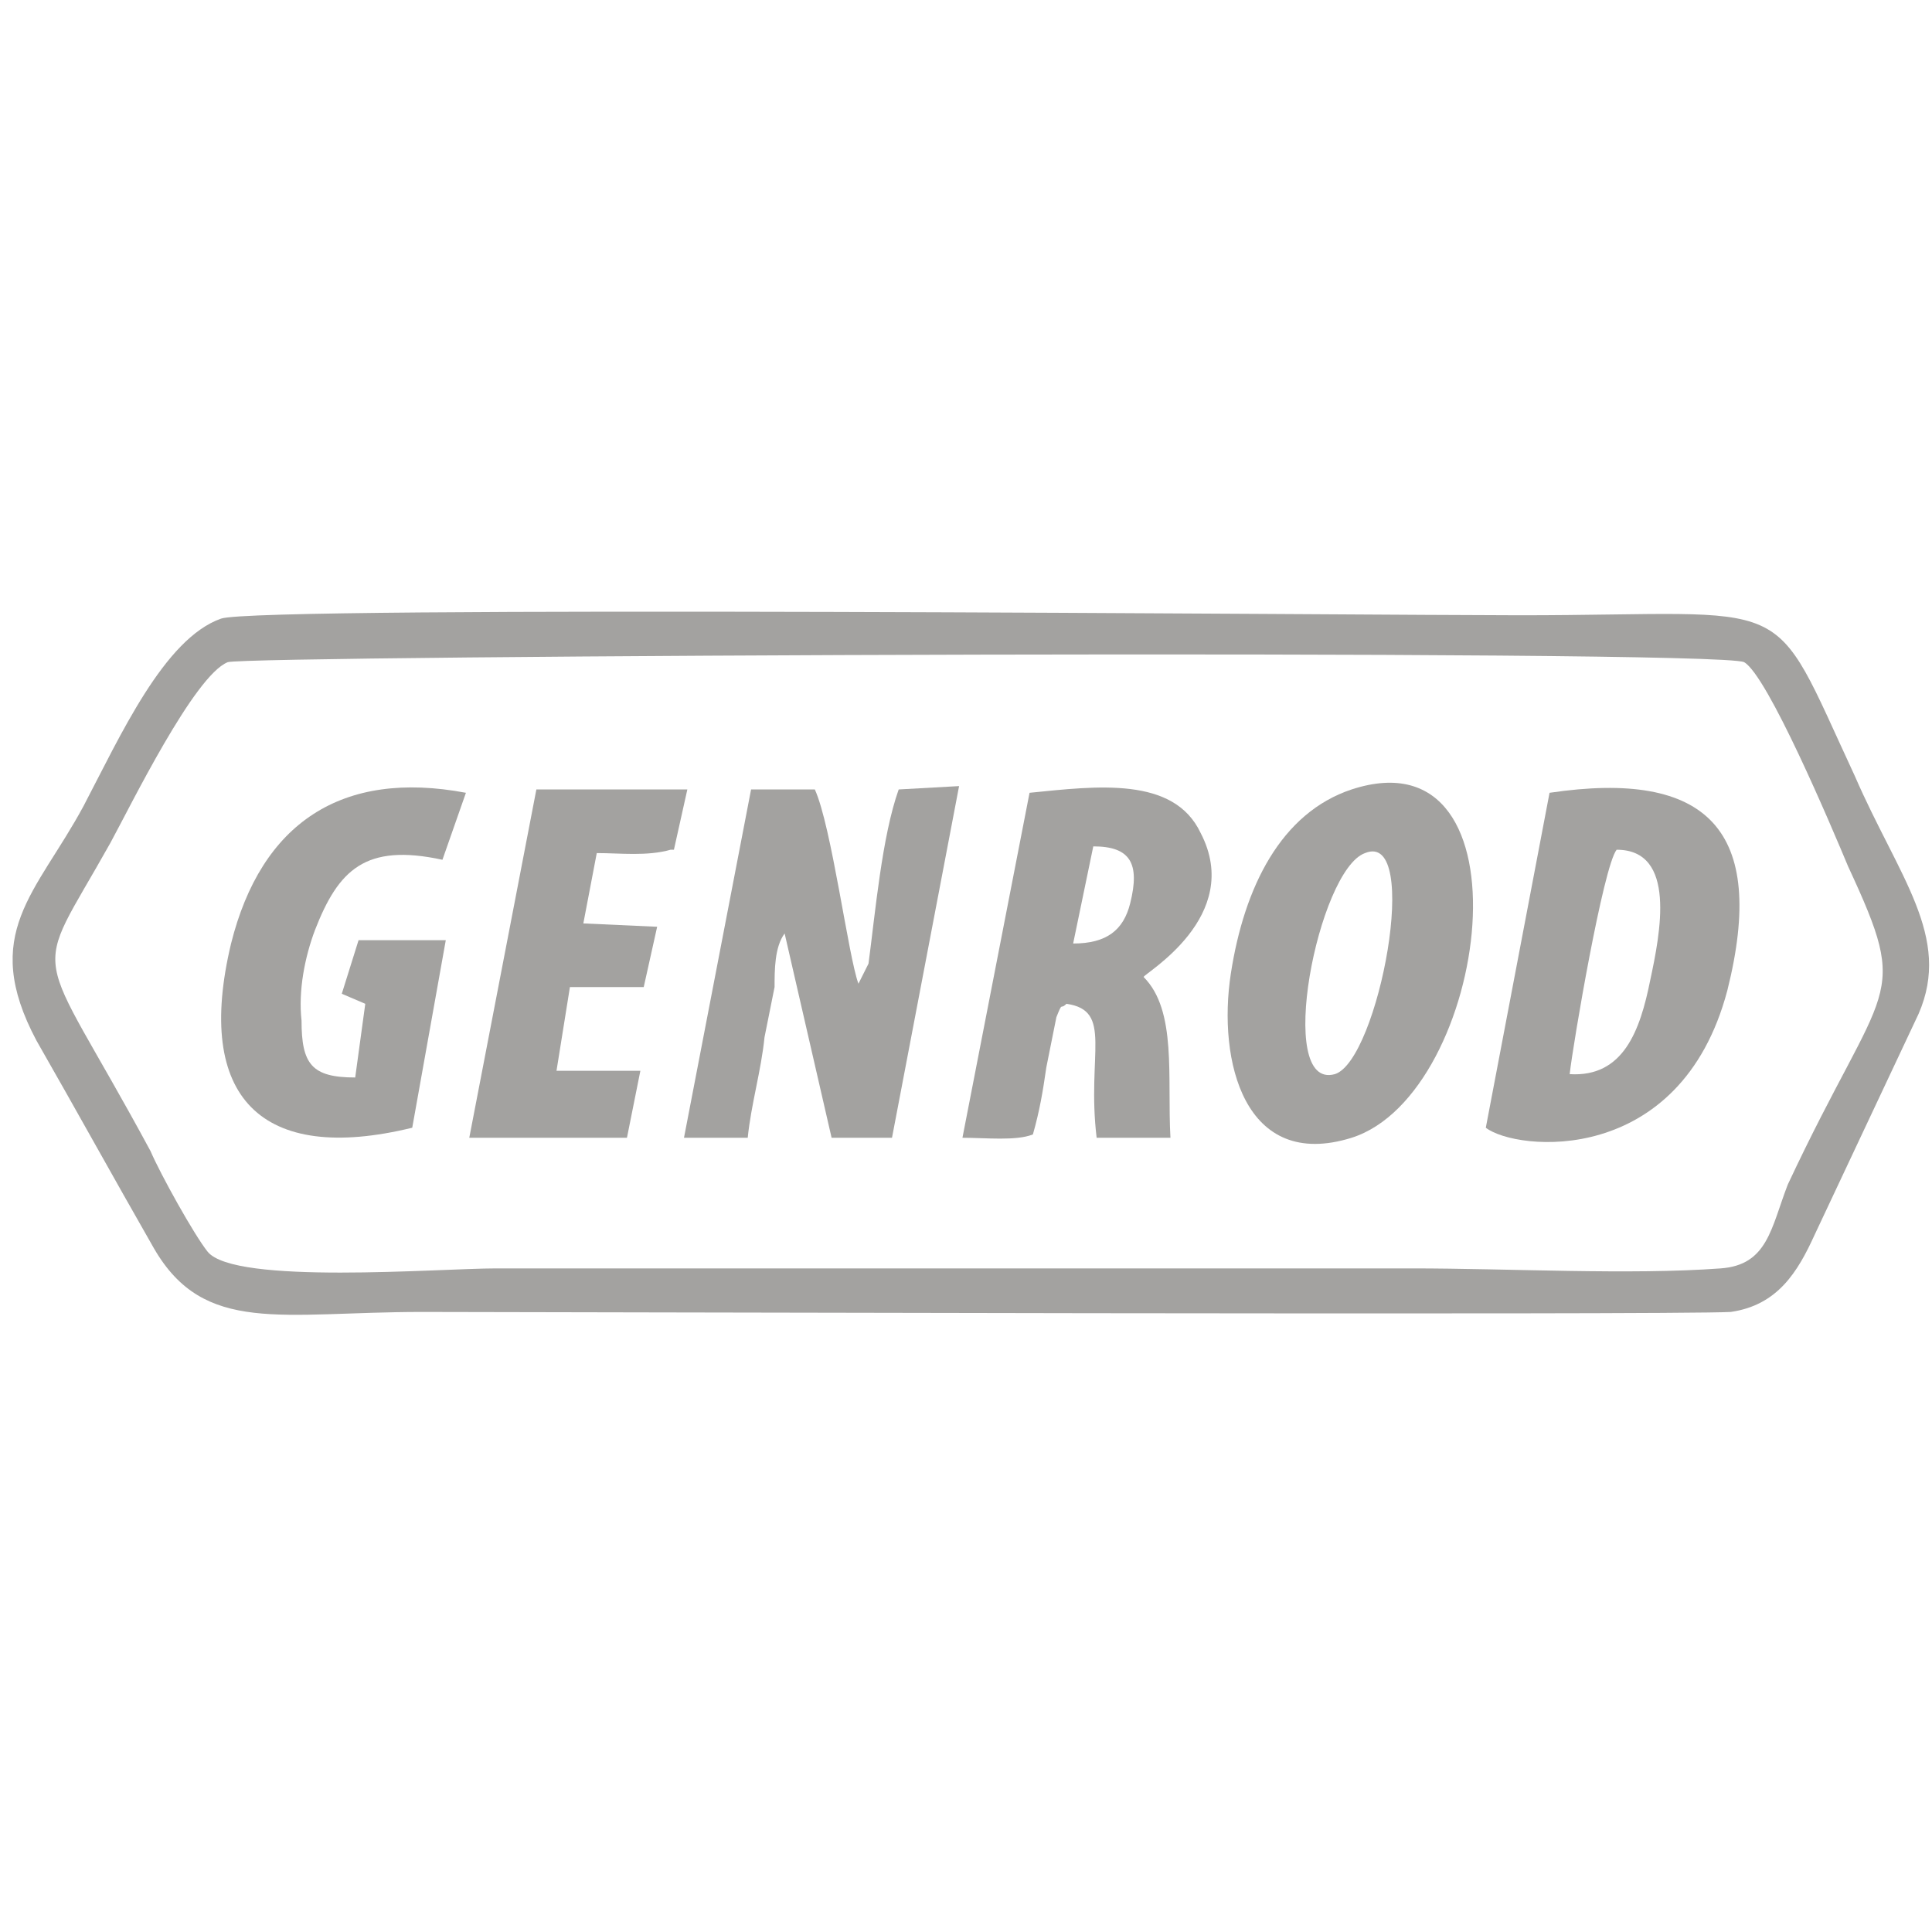 <?xml version="1.0" encoding="UTF-8" standalone="no"?>
<svg width="200px" height="200px" viewBox="0 0 200 200" version="1.1" xmlns="http://www.w3.org/2000/svg" xmlns:xlink="http://www.w3.org/1999/xlink" xmlns:sketch="http://www.bohemiancoding.com/sketch/ns">
    <!-- Generator: Sketch 3.4.2 (15855) - http://www.bohemiancoding.com/sketch -->
    <title>200x200-clientes1</title>
    <desc>Created with Sketch.</desc>
    <defs></defs>
    <g id="Page-1" stroke="none" stroke-width="1" fill="none" fill-rule="evenodd" sketch:type="MSPage">
        <g id="200x200-clientes" sketch:type="MSArtboardGroup" fill="#A3A2A0">
            <g id="genrod" sketch:type="MSLayerGroup" transform="translate(1, 63)">
                <g id="Layer_x0020_1" sketch:type="MSShapeGroup">
                    <g id="_1024957200">
                        <path d="M21.88,1.04 C15.976,3.121 11.461,13.175 7.64,20.457 C2.778,29.471 -3.126,33.632 2.778,44.727 C6.946,52.008 10.766,58.943 14.934,66.224 C20.143,75.239 28.131,72.812 42.717,72.812 C52.094,72.812 172.258,73.159 178.162,72.812 C183.024,72.118 185.108,68.651 186.845,64.837 L197.611,41.954 C201.084,33.979 195.527,27.738 191.012,17.336 C181.983,-2.08 185.455,0.693 156.283,0.693 C142.044,0.693 25.7,-0.347 21.88,1.04 L21.88,1.04 Z M22.574,5.548 C19.101,6.934 12.503,20.457 10.419,24.271 C2.084,39.18 2.431,33.632 14.586,56.169 C15.628,58.596 19.101,64.837 20.49,66.571 C23.269,70.038 44.454,68.304 50.358,68.304 L145.169,68.304 C155.241,68.304 167.743,68.998 177.12,68.304 C181.983,67.958 182.33,64.144 184.066,59.636 C194.138,38.14 196.916,40.913 190.318,26.698 C188.581,22.537 181.983,6.934 179.551,5.548 C176.773,4.161 24.311,4.854 22.574,5.548 L22.574,5.548 Z" id="Shape"></path>
                        <path d="M138.918,18.723 C131.625,21.15 127.805,28.778 126.415,37.793 C125.026,46.808 127.805,58.249 138.918,54.782 C153.157,50.275 158.019,12.482 138.918,18.723 L138.918,18.723 Z M140.307,25.311 C135.445,27.044 130.93,49.928 137.182,48.195 C141.696,46.808 146.211,22.884 140.307,25.311 L140.307,25.311 Z" id="Shape"></path>
                        <path d="M159.408,19.07 L152.81,53.742 C155.935,56.169 172.953,57.903 177.815,39.526 C181.983,22.884 175.731,16.643 159.408,19.07 L159.408,19.07 Z M161.492,48.195 C167.049,48.541 168.785,43.687 169.827,38.486 C170.869,33.632 172.606,24.964 166.354,24.964 C164.965,26.698 161.839,45.074 161.492,48.195 L161.492,48.195 Z" id="Shape"></path>
                        <path d="M105.578,19.07 L98.632,54.782 C101.063,54.782 104.188,55.129 105.925,54.436 C106.62,52.008 106.967,49.928 107.314,47.501 L108.356,42.3 C109.051,40.567 108.703,41.607 109.398,40.913 C114.26,41.607 111.482,46.114 112.524,54.782 L120.164,54.782 C119.817,48.541 120.859,41.607 117.386,38.14 C117.386,37.793 127.805,31.899 123.29,23.23 C120.511,17.336 112.524,18.376 105.578,19.07 L105.578,19.07 Z M110.092,34.672 C113.565,34.672 115.302,33.285 115.997,30.512 C117.038,26.351 115.997,24.617 112.176,24.617 L110.092,34.672 L110.092,34.672 Z" id="Shape"></path>
                        <path d="M69.806,54.782 L76.405,54.782 C76.752,51.315 77.794,47.848 78.141,44.381 L79.183,39.18 C79.183,37.446 79.183,35.019 80.225,33.632 L85.087,54.782 L91.339,54.782 L98.284,18.376 L92.033,18.723 C90.297,23.577 89.602,31.552 88.908,36.753 L87.866,38.833 C86.824,36.059 85.087,22.537 83.351,18.723 L76.752,18.723 L69.806,54.782 L69.806,54.782 Z" id="Shape"></path>
                        <path d="M41.675,53.742 L45.148,34.326 L36.119,34.326 L34.382,39.873 L36.813,40.913 L35.771,48.541 C31.257,48.541 30.215,47.154 30.215,42.647 C29.867,39.526 30.562,36.059 31.604,33.285 C34.035,27.044 36.813,24.271 44.801,26.004 L47.232,19.07 C34.382,16.643 26.047,22.19 22.921,34.672 C19.101,50.622 26.047,57.556 41.675,53.742 L41.675,53.742 Z" id="Shape"></path>
                        <path d="M47.579,54.782 L63.902,54.782 L65.291,47.848 L56.609,47.848 L57.998,39.18 L65.639,39.18 L67.028,32.939 L59.387,32.592 L60.777,25.311 C63.208,25.311 65.986,25.658 68.417,24.964 L68.764,24.964 L70.154,18.723 L54.525,18.723 L47.579,54.782 L47.579,54.782 Z" id="Shape"></path>
                    </g>
                </g>
            </g>
        </g>
    </g>
</svg>